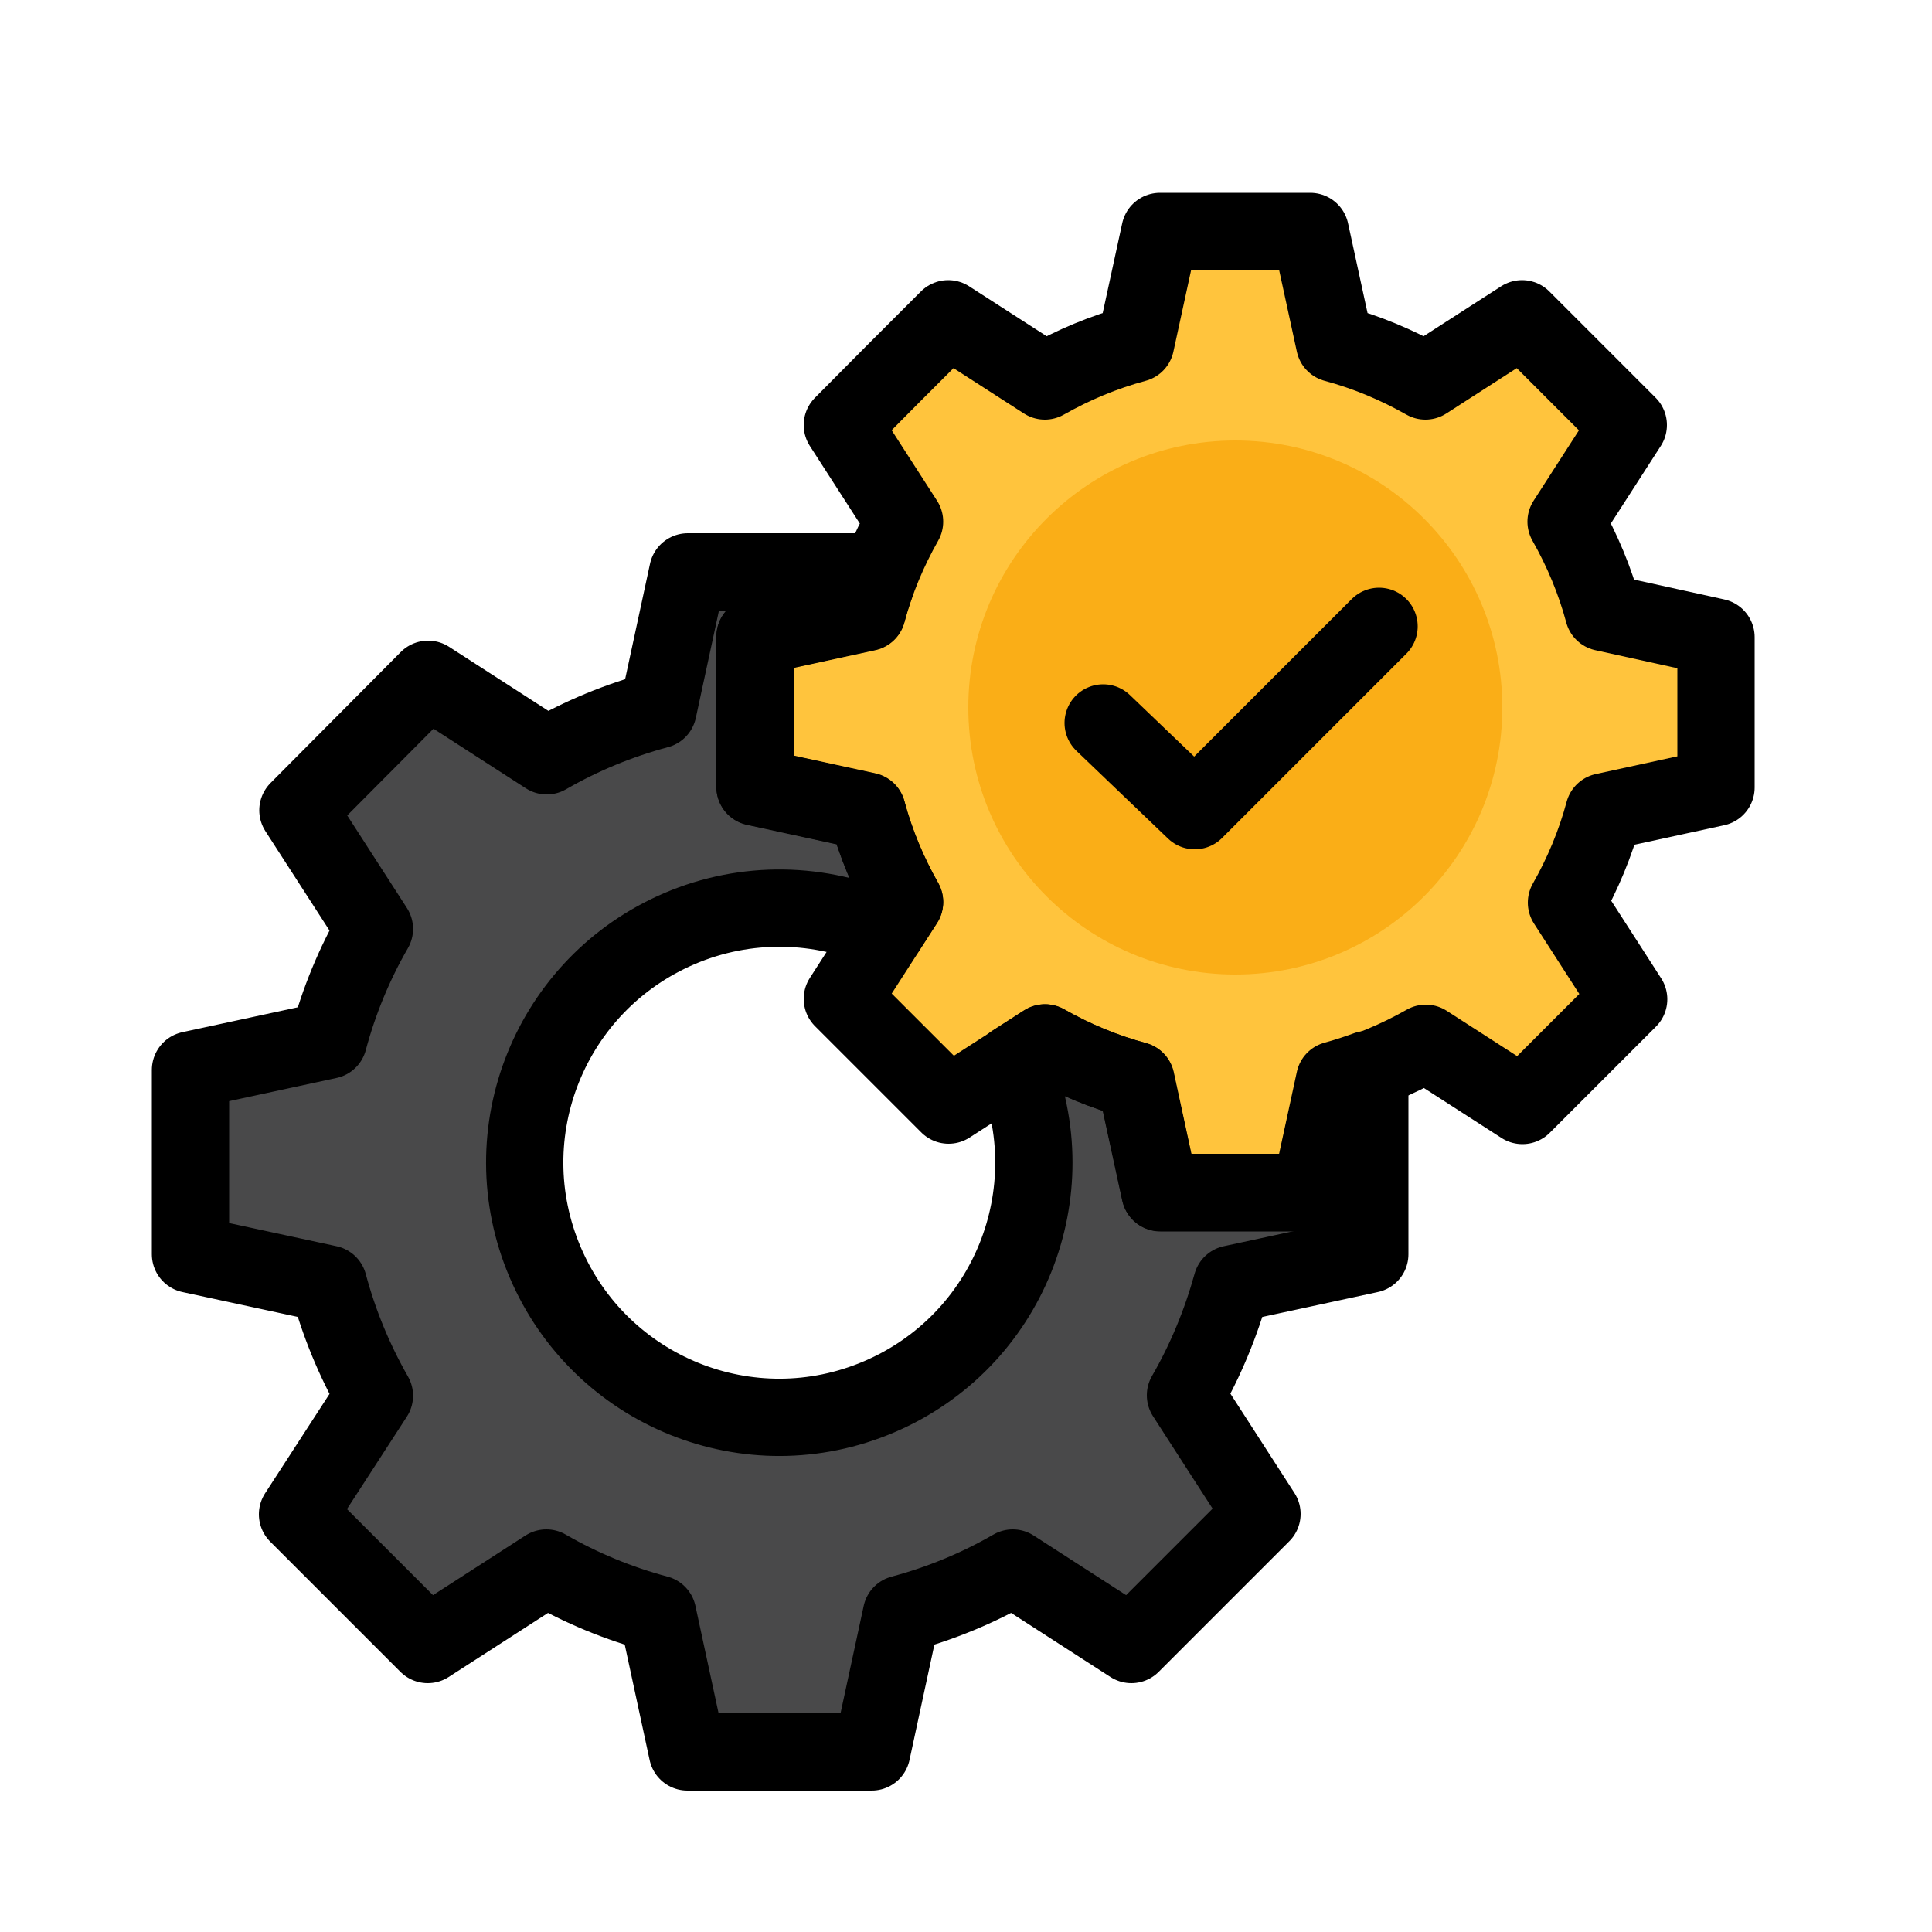 <?xml version="1.0" encoding="utf-8"?>
<!-- Generator: Adobe Illustrator 24.0.0, SVG Export Plug-In . SVG Version: 6.00 Build 0)  -->
<svg version="1.0" id="Layer_1" xmlns="http://www.w3.org/2000/svg" xmlns:xlink="http://www.w3.org/1999/xlink" x="0px" y="0px"
	 viewBox="0 0 500 500" style="enable-background:new 0 0 500 500;" xml:space="preserve">
<style type="text/css">
	.st0{fill:#49494A;}
	.st1{fill:#FFC43D;}
	.st2{fill:none;stroke:#000000;stroke-width:20;stroke-linecap:round;stroke-linejoin:round;}
	.st3{fill:#FAAE17;}
</style>
<title></title>
<path class="st0" d="M345.4,279.5l-6.3,29.1h-38.9l-6.3-29c-8.2-2.2-16.1-5.5-23.5-9.7l-8.1,5.2c14.2,33.5-1.3,72.1-34.8,86.4
	s-72.1-1.3-86.4-34.8s1.3-72.1,34.8-86.4c17.1-7.3,36.4-7,53.3,0.7l4.9-7.6c-4.2-7.4-7.5-15.3-9.7-23.5l-29-6.3v-38.9l29-6.3
	c0.6-2.3,1.3-4.6,2.1-6.8l-0.8-3.6H178l-7.7,35.7c-10.1,2.7-19.8,6.7-28.8,11.9l-30.7-19.8L94.7,192l-1.6,1.6l-16,16.1l19.8,30.7
	c-5.2,9-9.2,18.7-11.9,28.8l-35.7,7.7v47.7l35.7,7.7c2.7,10.1,6.7,19.8,11.9,28.9L77,391.9L93.1,408l1.6,1.6l16,16l30.7-19.8
	c9,5.2,18.7,9.2,28.8,11.9l7.7,35.7h47.7l7.7-35.7c10.1-2.7,19.8-6.7,28.8-11.9l30.7,19.8l16.1-16.1l1.6-1.6l16.1-16.1l-19.8-30.7
	c5.2-9,9.2-18.7,12-28.8l35.7-7.7v-47.7l-0.7-0.1C351.1,277.8,348.3,278.7,345.4,279.5z"/>
<path class="st1" d="M415,158.5c-2.2-8.2-5.5-16.1-9.7-23.5l16.1-25l-13.1-13.1l-1.3-1.3l-13.1-13.1l-25,16.1
	c-7.4-4.2-15.3-7.5-23.5-9.7l-6.3-29h-38.9l-6.3,29c-8.2,2.2-16.1,5.5-23.5,9.7l-25-16.1l-13.1,13.1l-1.3,1.3L218,110l16.1,25
	c-4.2,7.4-7.5,15.3-9.7,23.5l-29,6.3v38.9l29,6.3c2.2,8.2,5.5,16.1,9.7,23.5l-16.1,25l13.1,13.1l1.3,1.3l13.1,13.1l25-16.1
	c7.4,4.2,15.3,7.5,23.5,9.7l6.3,29.1h38.9l6.3-29c8.2-2.2,16.1-5.5,23.5-9.7l25,16.1l13.1-13.1l1.3-1.3l13.1-13.1l-16.1-25
	c4.2-7.4,7.5-15.3,9.7-23.5l29-6.3v-38.9L415,158.5z"/>
<path class="st2" d="M415,158.5c-2.2-8.2-5.5-16.1-9.7-23.5l16.1-25l-13.1-13.1l-1.3-1.3l-13.1-13.1l-25,16.1
	c-7.4-4.2-15.3-7.5-23.5-9.7l-6.3-29h-38.9l-6.3,29c-8.2,2.2-16.1,5.5-23.5,9.7l-25-16.1l-13.1,13.1l-1.3,1.3L218,110l16.1,25
	c-4.2,7.4-7.5,15.3-9.7,23.5l-29,6.3v38.9l29,6.3c2.2,8.2,5.5,16.1,9.7,23.5l-16.1,25l13.1,13.1l1.3,1.3l13.1,13.1l25-16.1
	c7.4,4.2,15.3,7.5,23.5,9.7l6.3,29.1h38.9l6.3-29c8.2-2.2,16.1-5.5,23.5-9.7l25,16.1l13.1-13.1l1.3-1.3l13.1-13.1l-16.1-25
	c4.2-7.4,7.5-15.3,9.7-23.5l29-6.3v-38.9L415,158.5z"/>
<path class="st2" d="M345.4,279.5l-6.3,29.1h-38.9l-6.3-29c-8.2-2.2-16.1-5.5-23.5-9.7l-8.1,5.2c14.2,33.5-1.3,72.1-34.8,86.4
	s-72.1-1.3-86.4-34.8s1.3-72.1,34.8-86.4c17.1-7.3,36.4-7,53.3,0.7l4.9-7.6c-4.2-7.4-7.5-15.3-9.7-23.5l-29-6.3v-38.9l29-6.3
	c0.6-2.3,1.3-4.6,2.1-6.8l-0.8-3.6H178l-7.7,35.7c-10.1,2.7-19.8,6.7-28.8,11.9l-30.7-19.8L94.7,192l-1.6,1.6l-16,16.1l19.8,30.7
	c-5.2,9-9.2,18.7-11.9,28.8l-35.7,7.7v47.7l35.7,7.7c2.7,10.1,6.7,19.8,11.9,28.9L77,391.9L93.1,408l1.6,1.6l16,16l30.7-19.8
	c9,5.2,18.7,9.2,28.8,11.9l7.7,35.7h47.7l7.7-35.7c10.1-2.7,19.8-6.7,28.8-11.9l30.7,19.8l16.1-16.1l1.6-1.6l16.1-16.1l-19.8-30.7
	c5.2-9,9.2-18.7,12-28.8l35.7-7.7v-47.7l-0.7-0.1C351.1,277.8,348.3,278.7,345.4,279.5z"/>
<circle class="st3" cx="319.7" cy="183.1" r="69.1"/>
<polyline class="st2" points="285.5,187.1 309.2,209.8 356.9,162.1 "/>
</svg>
